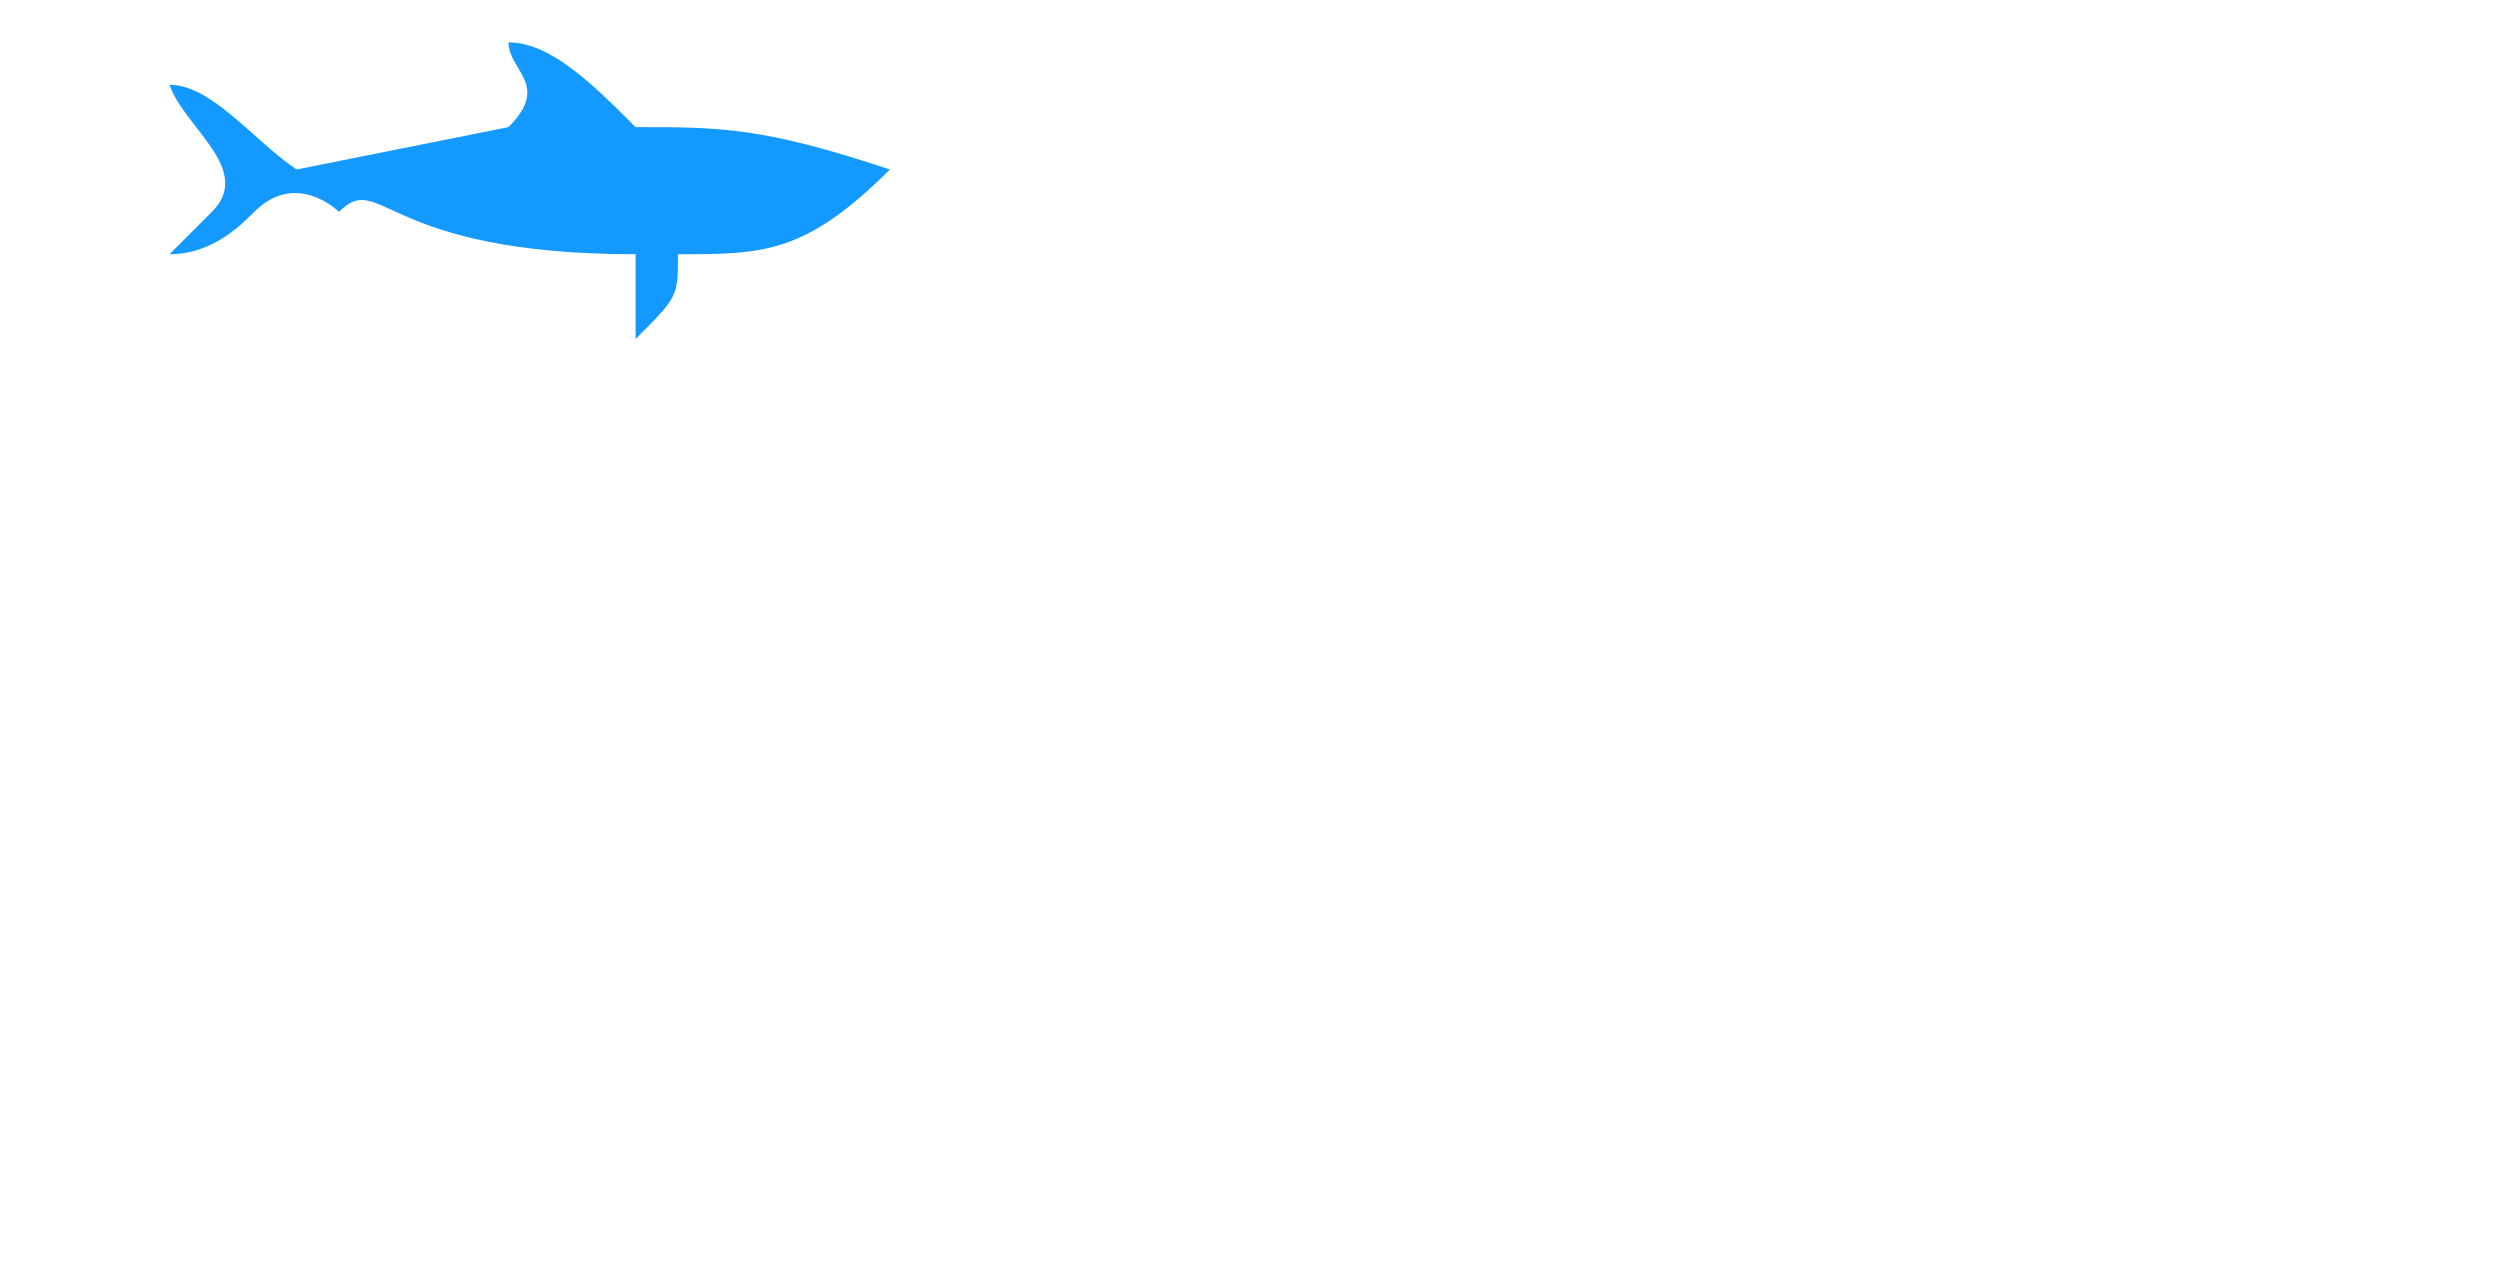 <svg class="col" viewBox="0 0 59 30" xmlns="http://www.w3.org/2000/svg" preserveAspectRatio="none">
        <path fill="#1399ff" d="m 7 4 l 5 -1 c 1 -1 0 -1.333 0 -2 c 1 0 2 1 3 2 c 2 0 3 0 6 1 c -2 2 -3 2 -5 2 c 0 1 0 1 -1 2 c 0 -1 0 -1 0 -2 c -6 0 -6 -2 -7 -1 c 0 0 -1 -1 -2 0 c -0.333 0.333 -1 1 -2 1 c 1 -1 1 -1 1 -1 c 1 -1 -0.667 -2 -1 -3 c 1 0 2 1.333 3 2" />
      </svg>